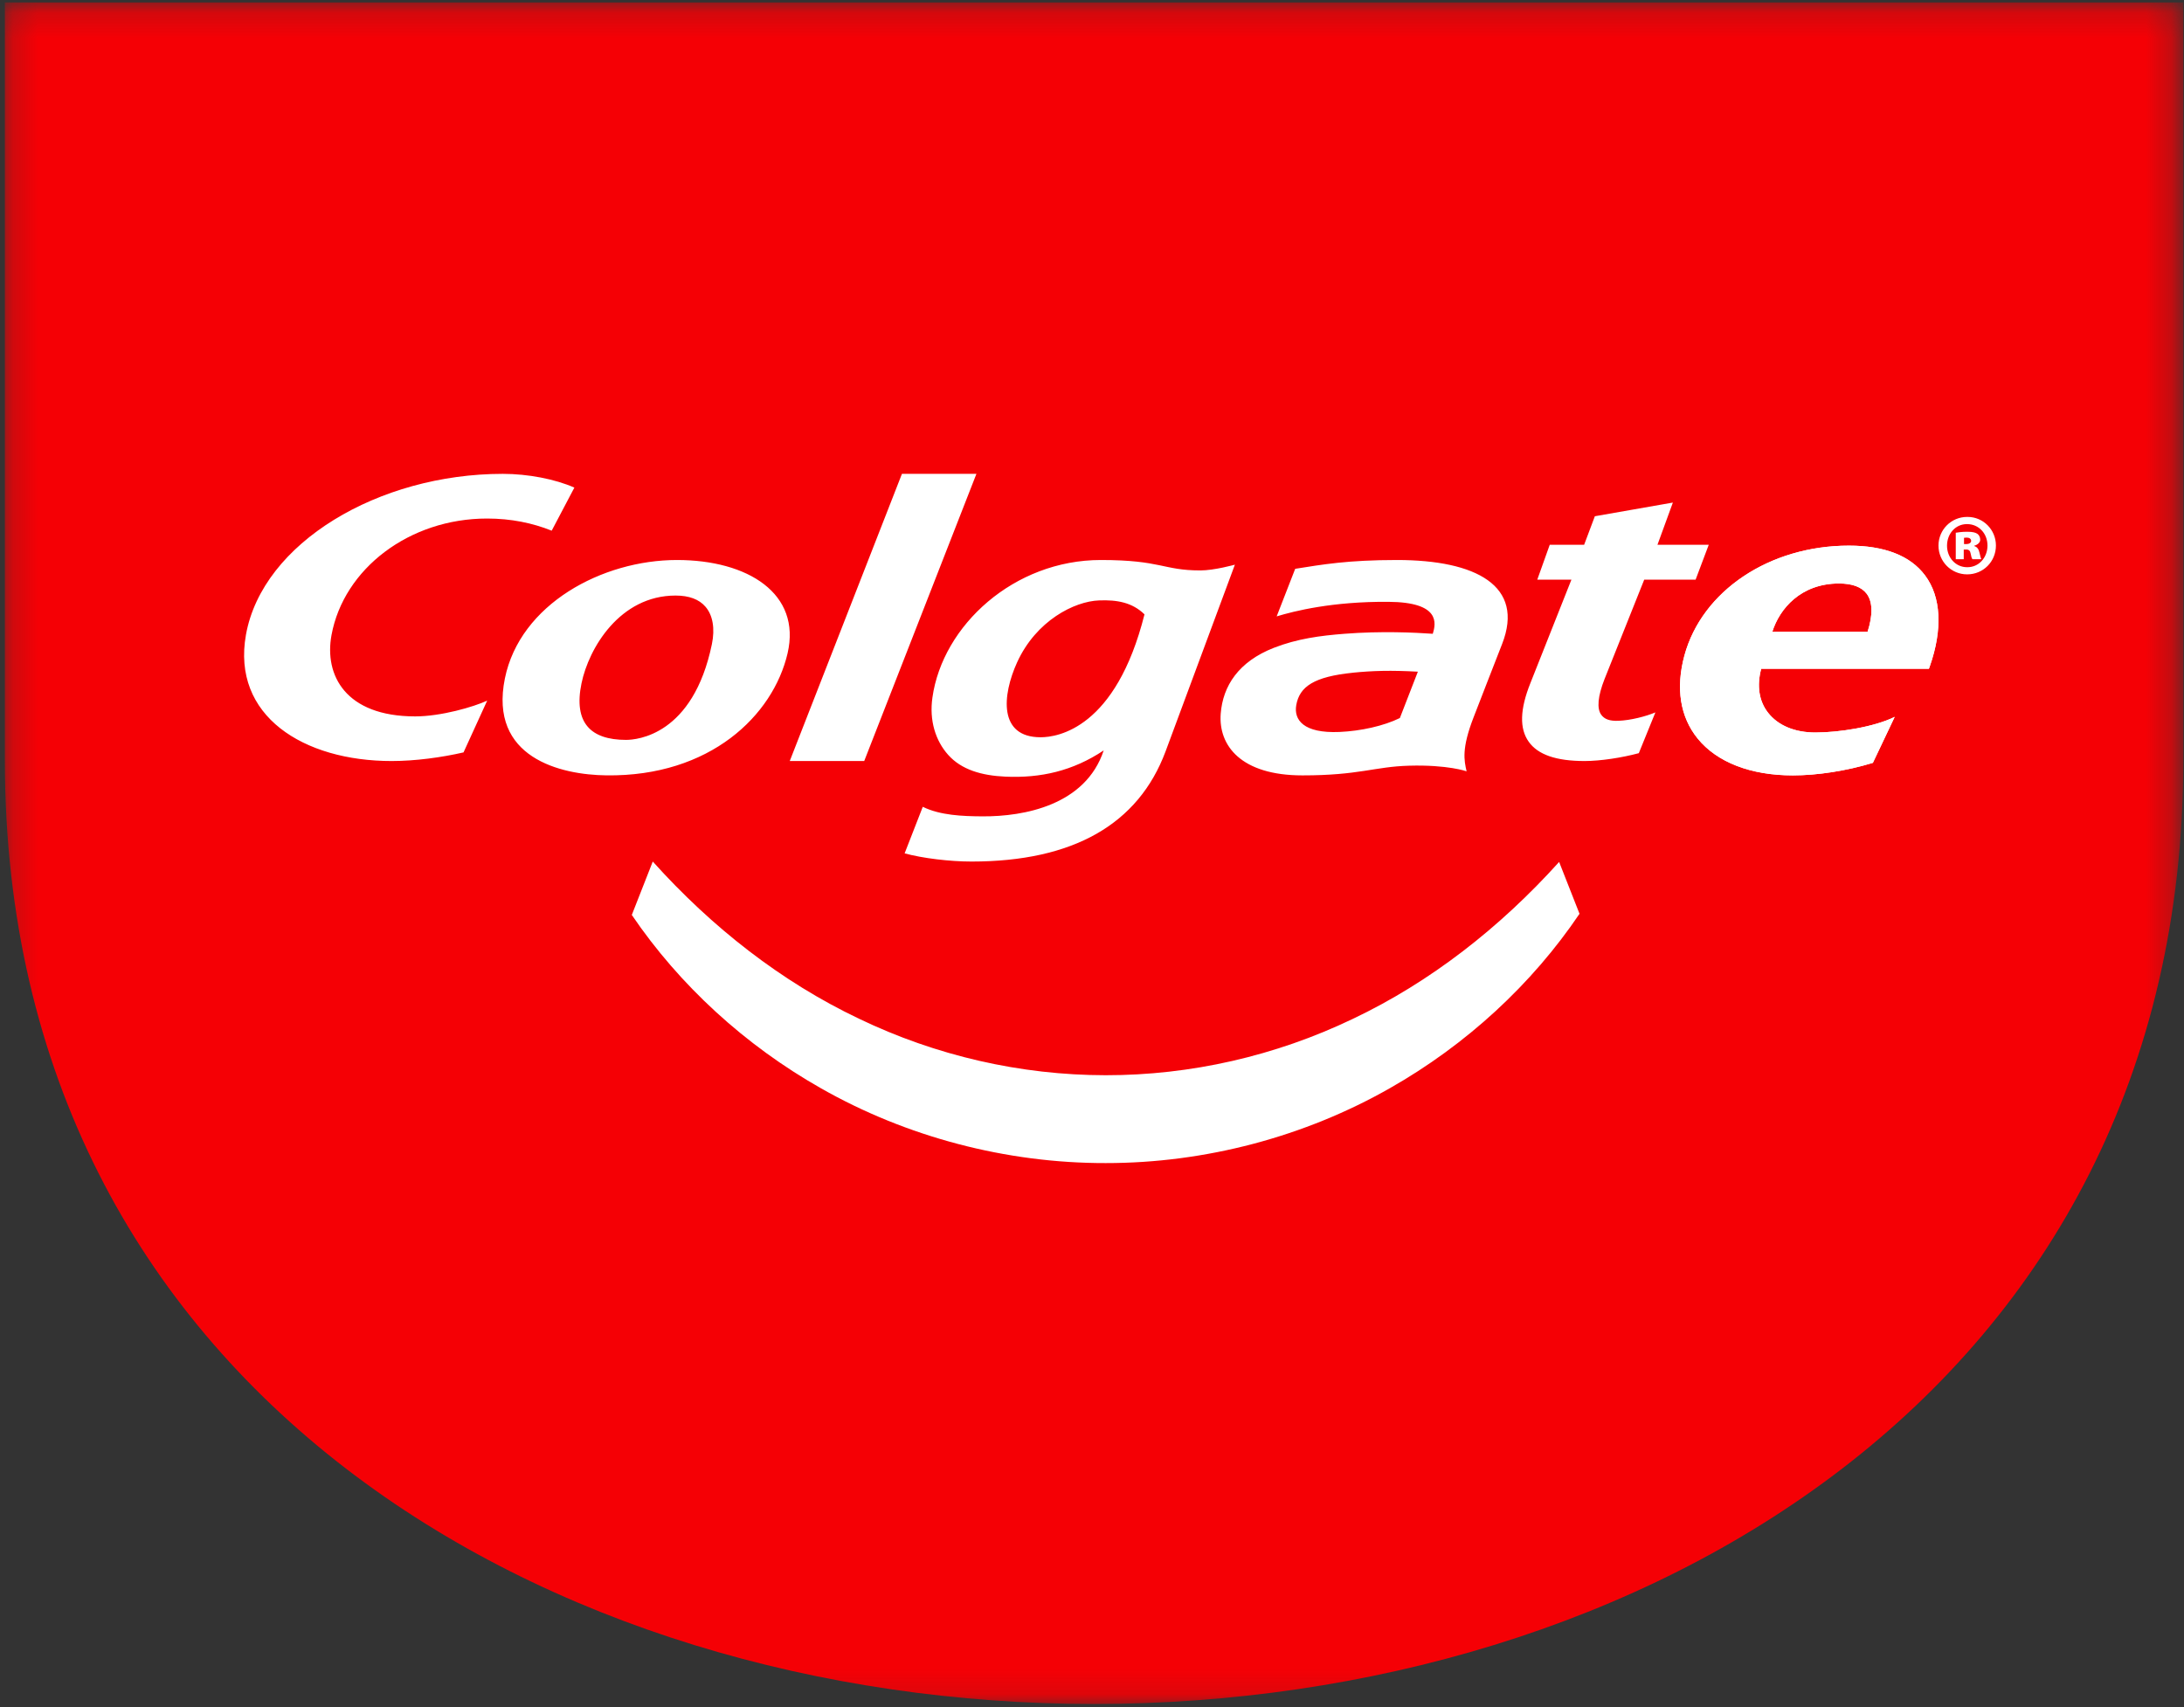 <svg xmlns="http://www.w3.org/2000/svg" xmlns:xlink="http://www.w3.org/1999/xlink" width="87" height="68" viewBox="0 0 87 68">
    <rect x="0" y="0" width="87" height="68" fill="#333333" stroke="none"/>
    <defs>
        <path id="jfistsz6ia" d="M0.194 0.17L86.751 0.17 86.751 67.88 0.194 67.88z"/>
    </defs>
    <g fill="none" fill-rule="evenodd">
        <g>
            <g>
                <g transform="translate(-26) translate(26)">
                    <mask id="jwjmr1p4nb" fill="#fff">
                        <use xlink:href="#jfistsz6ia"/>
                    </mask>
                    <path fill="#F50005" d="M86.972 30.278c0 50.136-86.778 50.136-86.778 0V.097h86.778v30.18z" mask="url(#jwjmr1p4nb)"/>
                </g>
                <path fill="#FFF" d="M26.969 22.308c-2.978 0-6.253 1.756-6.857 4.718-.642 3.161 2.216 3.841 4.049 3.861 4.125.05 6.634-2.383 7.212-4.861.552-2.38-1.58-3.718-4.404-3.718m-2.033 7.166c-.709 0-1.222-.176-1.522-.522-.327-.375-.41-.958-.25-1.731.29-1.403 1.528-3.497 3.747-3.497.537 0 .938.15 1.19.444.295.339.385.869.257 1.493-.75 3.627-2.983 3.813-3.422 3.813M51.594 22.659c1.075-.17 2.091-.351 4.054-.351 3.155 0 5.094 1.029 4.189 3.345-.393 1-.796 2.048-1.14 2.931-.478 1.234-.375 1.705-.275 2.142 0 0-.744-.268-2.29-.224-1.384.038-1.982.386-4.25.386-2.453 0-3.35-1.193-3.255-2.457.086-1.11.713-2.075 2.115-2.624.93-.364 1.856-.486 2.815-.56 1.481-.115 2.8-.05 3.518 0 .127-.415.312-1.26-1.768-1.273-2.227-.017-3.747.366-4.451.58l.738-1.895zm2.3 4.139c-1.55.157-2.126.552-2.257 1.288-.104.586.281 1.134 1.724 1.072.844-.037 1.759-.238 2.403-.555l.717-1.846c-1.074-.06-1.805-.038-2.586.04zM47.81 22.723c-1.481 0-1.547-.415-3.957-.415-3.46 0-6.305 2.604-6.71 5.48-.13.905.12 1.716.63 2.285.529.59 1.329.822 2.277.865 1.402.063 2.686-.224 3.916-1.045-.72 2.184-3.176 2.637-4.824 2.627-.805-.004-1.687-.04-2.383-.38l-.723 1.854c.723.197 1.802.326 2.665.326 4.044 0 6.645-1.48 7.73-4.388l2.761-7.438s-.822.23-1.382.23m-6.358 6.645c-1.683 0-1.53-1.672-.938-2.978.759-1.672 2.29-2.437 3.263-2.473.725-.03 1.33.083 1.814.555-1.141 4.54-3.453 4.896-4.139 4.896M19.407 27.91c-.537.249-1.838.628-2.867.628-2.778 0-3.63-1.643-3.334-3.242.487-2.638 3.098-4.64 6.195-4.64.956 0 1.812.177 2.576.484l.903-1.716c-.763-.338-1.844-.548-2.852-.548-4.947 0-9.573 2.747-10.23 6.408-.577 3.233 2.287 5.032 5.804 5.032.945 0 1.993-.144 2.863-.344l.942-2.062zM66.025 21.702l.614-1.682-3.108.545-.427 1.137h-1.37l-.496 1.388h1.36l-1.634 4.12c-.419 1.046-.442 1.812-.067 2.338.365.515 1.094.768 2.225.768.632 0 1.49-.133 2.16-.313l.66-1.623v-.001c-.375.157-.98.316-1.473.334-.35.014-.555-.064-.682-.238-.185-.248-.137-.743.129-1.422 0 0 1.35-3.377 1.582-3.963h2.047l.523-1.388h-2.043zM75.478 28.556c-.814.404-2.222.624-3.162.624-.82 0-1.49-.28-1.886-.79-.362-.461-.452-1.078-.272-1.749h6.68l.033-.089c.522-1.487.457-2.776-.188-3.633-.587-.785-1.615-1.183-3.032-1.183-3.163 0-5.853 1.802-6.553 4.38-.352 1.302-.168 2.446.528 3.304.768.947 2.115 1.468 3.79 1.468.969 0 2.136-.176 3.191-.5l.87-1.832zm-2.222-5.312c.53 0 .9.138 1.105.41.24.321.25.846.034 1.515H70.6c.289-.92 1.136-1.925 2.656-1.925z" transform="translate(-26) translate(26)"/>
                <path fill="#FFF" d="M75.478 28.556c-.814.404-2.222.624-3.162.624-.82 0-1.49-.28-1.886-.79-.362-.461-.452-1.078-.272-1.749h6.68l.033-.089c.522-1.487.457-2.776-.188-3.633-.587-.785-1.615-1.183-3.032-1.183-3.163 0-5.853 1.802-6.553 4.38-.352 1.302-.168 2.446.528 3.304.768.947 2.115 1.468 3.79 1.468.969 0 2.136-.176 3.191-.5l.87-1.832zm-2.222-5.312c.53 0 .9.138 1.105.41.24.321.25.846.034 1.515H70.6c.289-.92 1.136-1.925 2.656-1.925zM78.381 20.592c.624 0 1.127.51 1.127 1.14 0 .638-.503 1.148-1.147 1.148-.633 0-1.141-.51-1.141-1.147 0-.63.508-1.141 1.14-1.141h.021zm-.029.286c-.452 0-.792.378-.792.862 0 .469.34.855.8.855.47.007.812-.386.812-.862 0-.477-.342-.855-.814-.855h-.006zm-.126 1.399h-.318v-1.055c.071-.012.239-.039.45-.039.233 0 .336.032.414.084.064.048.11.128.11.234 0 .106-.097.199-.239.239v.013c.115.033.181.12.212.271.033.153.053.213.071.253h-.353c-.034-.04-.054-.132-.072-.226-.018-.106-.068-.16-.171-.16h-.104v.386zm.01-.603h.094c.11 0 .19-.053.19-.126 0-.087-.076-.133-.178-.133-.04 0-.082.008-.105.008v.25zM35.929 18.876L31.46 30.316 34.426 30.316 38.896 18.876zM62.108 34.336c-2.362 2.62-5.132 4.787-8.223 6.254-3.08 1.476-6.453 2.245-9.84 2.242-3.388-.002-6.76-.775-9.835-2.255-3.087-1.469-5.85-3.635-8.207-6.257l-.835 2.127c1.903 2.801 4.508 5.191 7.543 6.91 3.405 1.935 7.37 2.982 11.334 2.975 3.962.003 7.925-1.048 11.327-2.987 3.04-1.727 5.648-4.13 7.548-6.944l-.812-2.065z" transform="translate(-26) translate(26)"/>
            </g>
        </g>
    </g>
</svg>
